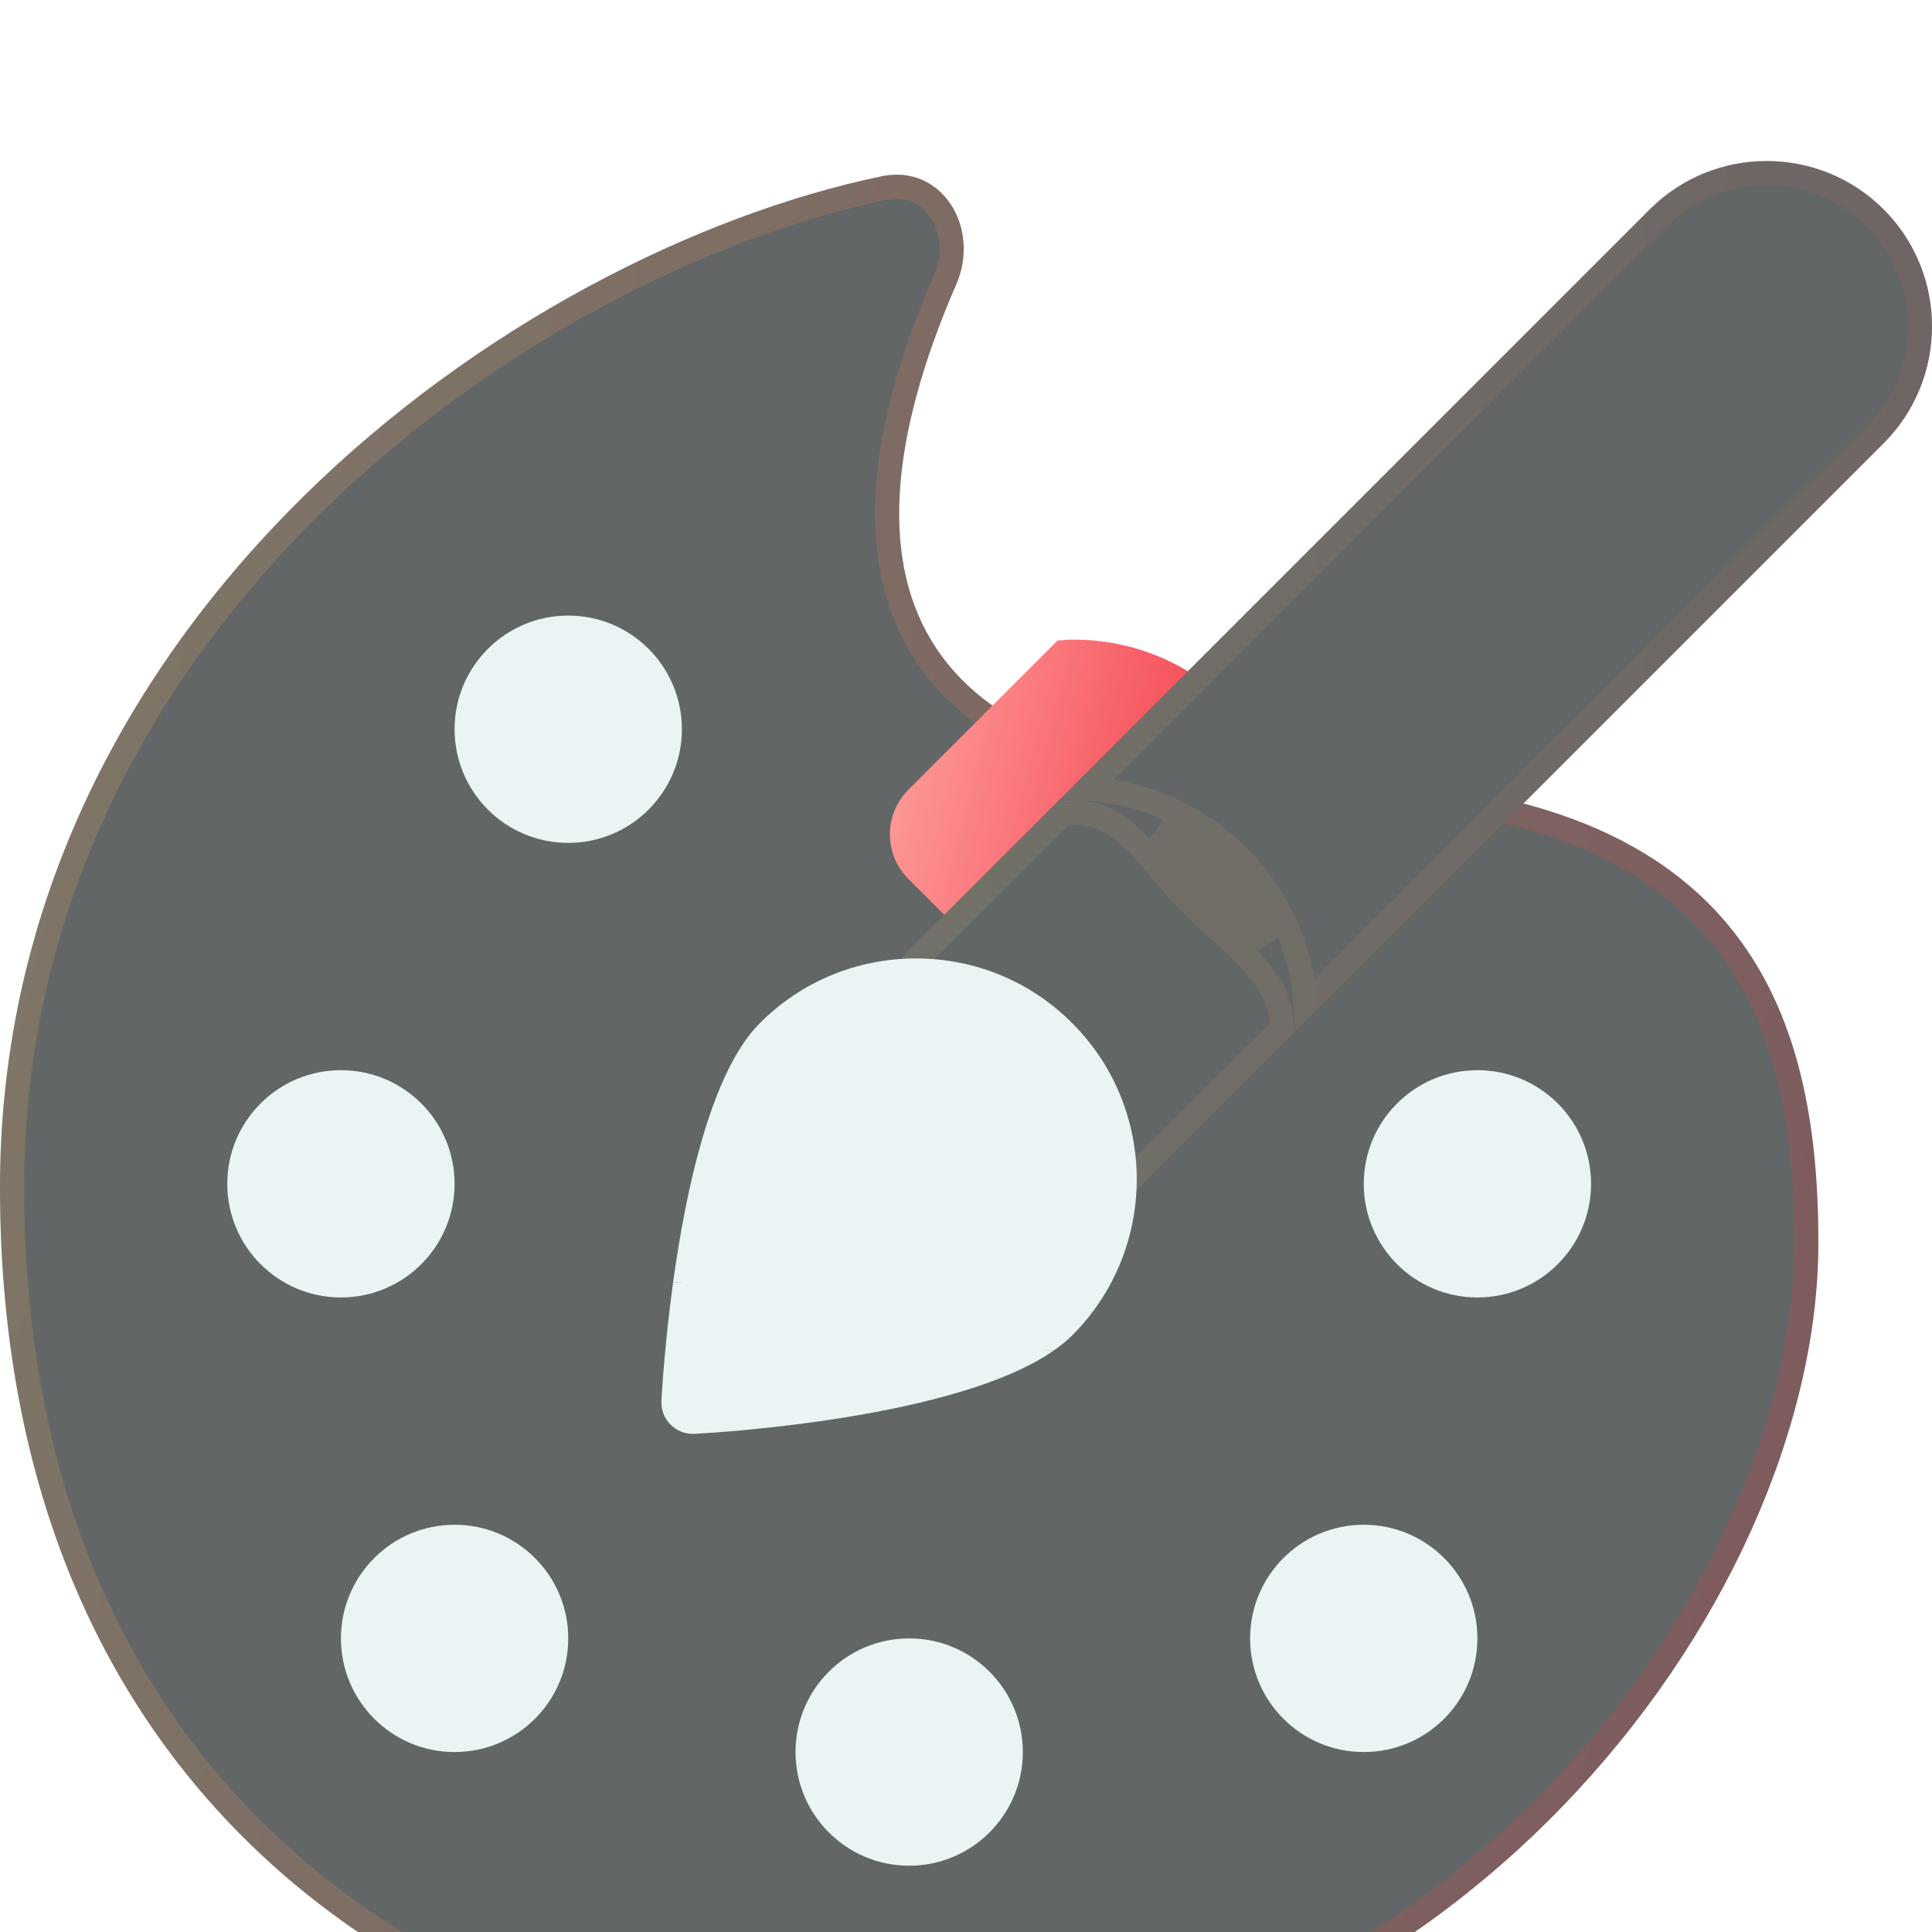 <svg width="90" height="90" viewBox="0 0 90 90" fill="none" xmlns="http://www.w3.org/2000/svg">
<g clip-path="url(#clip0_605_4545)">
<g filter="url(#filter0_bi_605_4545)">
<path d="M0 47.813C0 77.738 22.023 90 42.353 90C67.129 90 84.706 67.5 84.706 50.4C84.706 39.6 81.318 28.8 60.988 28.8C42.925 28.8 38.236 20.273 44.546 5.745C45.69 3.112 43.879 0.125 41.068 0.712C23.836 4.308 0 21.355 0 47.813Z" fill="#626666"/>
<path d="M42.353 89.438C32.293 89.438 21.842 86.403 13.916 79.699C6.005 73.008 0.562 62.623 0.562 47.813C0.562 34.766 6.437 24.026 14.467 16.089C22.505 8.145 32.675 3.038 41.183 1.262C42.345 1.02 43.276 1.505 43.821 2.331C44.375 3.172 44.528 4.376 44.031 5.521C40.856 12.829 40.351 18.836 43.16 23.034C45.965 27.227 51.912 29.363 60.988 29.363C71.059 29.363 76.797 32.036 80.039 35.911C83.298 39.806 84.143 45.039 84.143 50.4C84.143 58.774 79.829 68.54 72.416 76.222C65.012 83.894 54.563 89.438 42.353 89.438Z" stroke="#1D1D1D" stroke-opacity="0.05" stroke-width="1.125"/>
<path d="M42.353 89.438C32.293 89.438 21.842 86.403 13.916 79.699C6.005 73.008 0.562 62.623 0.562 47.813C0.562 34.766 6.437 24.026 14.467 16.089C22.505 8.145 32.675 3.038 41.183 1.262C42.345 1.02 43.276 1.505 43.821 2.331C44.375 3.172 44.528 4.376 44.031 5.521C40.856 12.829 40.351 18.836 43.16 23.034C45.965 27.227 51.912 29.363 60.988 29.363C71.059 29.363 76.797 32.036 80.039 35.911C83.298 39.806 84.143 45.039 84.143 50.4C84.143 58.774 79.829 68.54 72.416 76.222C65.012 83.894 54.563 89.438 42.353 89.438Z" stroke="url(#paint0_linear_605_4545)" stroke-opacity="0.2" stroke-width="1.125"/>
</g>
<g filter="url(#filter1_i_605_4545)">
<path d="M74.118 47.647C74.118 44.723 71.747 42.353 68.823 42.353C65.9 42.353 63.529 44.723 63.529 47.647C63.529 50.571 65.9 52.941 68.823 52.941C71.747 52.941 74.118 50.571 74.118 47.647Z" fill="#EAF4F4"/>
<path d="M47.647 74.118C47.647 71.194 45.277 68.823 42.353 68.823C39.429 68.823 37.059 71.194 37.059 74.118C37.059 77.041 39.429 79.412 42.353 79.412C45.277 79.412 47.647 77.041 47.647 74.118Z" fill="#EAF4F4"/>
<path d="M68.823 68.823C68.823 65.899 66.453 63.529 63.529 63.529C60.606 63.529 58.235 65.899 58.235 68.823C58.235 71.747 60.606 74.117 63.529 74.117C66.453 74.117 68.823 71.747 68.823 68.823Z" fill="#EAF4F4"/>
<path d="M26.471 68.823C26.471 65.899 24.1 63.529 21.177 63.529C18.253 63.529 15.882 65.899 15.882 68.823C15.882 71.747 18.253 74.117 21.177 74.117C24.1 74.117 26.471 71.747 26.471 68.823Z" fill="#EAF4F4"/>
<path d="M21.176 47.647C21.176 44.723 18.806 42.353 15.882 42.353C12.958 42.353 10.588 44.723 10.588 47.647C10.588 50.571 12.958 52.941 15.882 52.941C18.806 52.941 21.176 50.571 21.176 47.647Z" fill="#EAF4F4"/>
<path d="M31.765 26.47C31.765 23.547 29.394 21.176 26.471 21.176C23.547 21.176 21.176 23.547 21.176 26.47C21.176 29.394 23.547 31.765 26.471 31.765C29.394 31.765 31.765 29.394 31.765 26.47Z" fill="#EAF4F4"/>
</g>
<path d="M57.295 32.81C55.352 30.867 52.768 29.797 50.021 29.797C49.768 29.797 49.52 29.816 49.272 29.834L42.317 36.788C41.169 37.936 41.169 39.797 42.317 40.945L49.057 47.685C50.205 48.833 52.066 48.833 53.214 47.685L60.28 40.618C60.422 37.81 59.436 34.951 57.295 32.81Z" fill="url(#paint1_linear_605_4545)"/>
<g filter="url(#filter2_bi_605_4545)">
<path d="M87.748 2.253C84.743 -0.751 79.855 -0.751 76.851 2.253L49.27 29.834C49.519 29.816 49.769 29.797 50.02 29.797C52.768 29.797 53.901 32.213 55.844 34.156C57.986 36.298 60.423 37.81 60.277 40.62L87.748 13.15C90.752 10.146 90.752 5.257 87.748 2.253Z" fill="#626666"/>
<path d="M57.295 32.81C55.352 30.867 52.767 29.797 50.02 29.797C49.769 29.797 49.519 29.816 49.27 29.834L42.317 36.788C41.169 37.936 41.169 39.797 42.317 40.945L49.057 47.685C50.205 48.833 52.066 48.833 53.214 47.685L60.277 40.62C60.42 37.812 59.436 34.951 57.295 32.81Z" fill="#626666"/>
<path d="M87.35 12.752L60.824 39.278C60.64 36.777 59.604 34.324 57.693 32.412C55.793 30.512 53.308 29.403 50.647 29.252L77.249 2.651C80.033 -0.134 84.565 -0.134 87.35 2.651C90.134 5.435 90.134 9.967 87.35 12.752ZM49.519 30.38C49.693 30.369 49.857 30.36 50.02 30.36C51.195 30.36 52.033 30.863 52.842 31.651C53.254 32.052 53.646 32.515 54.072 33.019L54.085 33.035C54.501 33.527 54.947 34.054 55.447 34.554C55.878 34.986 56.323 35.394 56.747 35.783C56.86 35.886 56.971 35.987 57.079 36.088C57.605 36.573 58.085 37.032 58.492 37.505C59.25 38.384 59.72 39.272 59.721 40.381L52.816 47.287C52.816 47.287 52.816 47.287 52.816 47.287C51.888 48.215 50.383 48.215 49.455 47.287L42.715 40.547C41.786 39.619 41.786 38.114 42.715 37.186L42.715 37.186L49.519 30.38ZM53.964 31.189C55.044 31.668 56.037 32.347 56.897 33.207C57.84 34.15 58.546 35.241 59.017 36.406C58.648 36.014 58.247 35.635 57.842 35.261C57.728 35.156 57.613 35.05 57.498 34.945C57.077 34.558 56.655 34.171 56.242 33.759C55.776 33.292 55.356 32.795 54.931 32.293L54.931 32.292L54.928 32.289C54.614 31.918 54.296 31.542 53.964 31.189Z" stroke="url(#paint2_linear_605_4545)" stroke-opacity="0.1" stroke-width="1.125"/>
</g>
<g filter="url(#filter3_i_605_4545)">
<path d="M49.946 54.709C53.957 50.698 53.957 44.171 49.946 40.16C48.003 38.217 45.419 37.148 42.672 37.148C39.924 37.148 37.34 38.217 35.397 40.16C33.118 42.44 31.945 47.96 31.355 52.24C34.489 52.261 36.582 54.577 39.627 55.393C42.273 56.101 45.819 55.315 49.085 55.415C49.405 55.19 49.698 54.958 49.946 54.709Z" fill="#EAF4F4"/>
<path d="M31.239 58.866C31.516 59.142 31.89 59.296 32.278 59.296C32.305 59.296 32.331 59.296 32.358 59.295C33.67 59.224 44.598 58.541 49.085 55.415C42.061 55.199 37.211 52.278 31.355 52.24C30.981 54.971 30.841 57.2 30.812 57.749C30.788 58.163 30.944 58.57 31.239 58.866Z" fill="#EAF4F4"/>
</g>
</g>
<defs>
<filter id="filter0_bi_605_4545" x="-22.5" y="-21.863" width="129.706" height="134.363" filterUnits="userSpaceOnUse" color-interpolation-filters="sRGB">
<feFlood flood-opacity="0" result="BackgroundImageFix"/>
<feGaussianBlur in="BackgroundImageFix" stdDeviation="11.25"/>
<feComposite in2="SourceAlpha" operator="in" result="effect1_backgroundBlur_605_4545"/>
<feBlend mode="normal" in="SourceGraphic" in2="effect1_backgroundBlur_605_4545" result="shape"/>
<feColorMatrix in="SourceAlpha" type="matrix" values="0 0 0 0 0 0 0 0 0 0 0 0 0 0 0 0 0 0 127 0" result="hardAlpha"/>
<feOffset dy="7.5"/>
<feGaussianBlur stdDeviation="5.625"/>
<feComposite in2="hardAlpha" operator="arithmetic" k2="-1" k3="1"/>
<feColorMatrix type="matrix" values="0 0 0 0 1 0 0 0 0 1 0 0 0 0 1 0 0 0 0.15 0"/>
<feBlend mode="normal" in2="shape" result="effect2_innerShadow_605_4545"/>
</filter>
<filter id="filter1_i_605_4545" x="10.588" y="21.176" width="63.529" height="65.736" filterUnits="userSpaceOnUse" color-interpolation-filters="sRGB">
<feFlood flood-opacity="0" result="BackgroundImageFix"/>
<feBlend mode="normal" in="SourceGraphic" in2="BackgroundImageFix" result="shape"/>
<feColorMatrix in="SourceAlpha" type="matrix" values="0 0 0 0 0 0 0 0 0 0 0 0 0 0 0 0 0 0 127 0" result="hardAlpha"/>
<feOffset dy="7.5"/>
<feGaussianBlur stdDeviation="3.75"/>
<feComposite in2="hardAlpha" operator="arithmetic" k2="-1" k3="1"/>
<feColorMatrix type="matrix" values="0 0 0 0 1 0 0 0 0 1 0 0 0 0 1 0 0 0 0.1 0"/>
<feBlend mode="normal" in2="shape" result="effect1_innerShadow_605_4545"/>
</filter>
<filter id="filter2_bi_605_4545" x="18.956" y="-22.5" width="93.545" height="93.546" filterUnits="userSpaceOnUse" color-interpolation-filters="sRGB">
<feFlood flood-opacity="0" result="BackgroundImageFix"/>
<feGaussianBlur in="BackgroundImageFix" stdDeviation="11.25"/>
<feComposite in2="SourceAlpha" operator="in" result="effect1_backgroundBlur_605_4545"/>
<feBlend mode="normal" in="SourceGraphic" in2="effect1_backgroundBlur_605_4545" result="shape"/>
<feColorMatrix in="SourceAlpha" type="matrix" values="0 0 0 0 0 0 0 0 0 0 0 0 0 0 0 0 0 0 127 0" result="hardAlpha"/>
<feOffset dy="7.5"/>
<feGaussianBlur stdDeviation="5.625"/>
<feComposite in2="hardAlpha" operator="arithmetic" k2="-1" k3="1"/>
<feColorMatrix type="matrix" values="0 0 0 0 1 0 0 0 0 1 0 0 0 0 1 0 0 0 0.15 0"/>
<feBlend mode="normal" in2="shape" result="effect2_innerShadow_605_4545"/>
</filter>
<filter id="filter3_i_605_4545" x="30.809" y="37.148" width="22.145" height="29.649" filterUnits="userSpaceOnUse" color-interpolation-filters="sRGB">
<feFlood flood-opacity="0" result="BackgroundImageFix"/>
<feBlend mode="normal" in="SourceGraphic" in2="BackgroundImageFix" result="shape"/>
<feColorMatrix in="SourceAlpha" type="matrix" values="0 0 0 0 0 0 0 0 0 0 0 0 0 0 0 0 0 0 127 0" result="hardAlpha"/>
<feOffset dy="7.5"/>
<feGaussianBlur stdDeviation="3.75"/>
<feComposite in2="hardAlpha" operator="arithmetic" k2="-1" k3="1"/>
<feColorMatrix type="matrix" values="0 0 0 0 1 0 0 0 0 1 0 0 0 0 1 0 0 0 0.1 0"/>
<feBlend mode="normal" in2="shape" result="effect1_innerShadow_605_4545"/>
</filter>
<linearGradient id="paint0_linear_605_4545" x1="0" y1="0.637" x2="100.398" y2="24.802" gradientUnits="userSpaceOnUse">
<stop stop-color="#FFD580"/>
<stop offset="1" stop-color="#FF384C"/>
</linearGradient>
<linearGradient id="paint1_linear_605_4545" x1="41.456" y1="29.797" x2="63.633" y2="35.455" gradientUnits="userSpaceOnUse">
<stop stop-color="#FFA39E"/>
<stop offset="1" stop-color="#F01E33"/>
</linearGradient>
<linearGradient id="paint2_linear_605_4545" x1="42.973" y1="2.207" x2="90.001" y2="2.207" gradientUnits="userSpaceOnUse">
<stop stop-color="#FFD580"/>
<stop offset="1" stop-color="#E65A53"/>
</linearGradient>
<clipPath id="clip0_605_4545">
<rect width="90" height="90" fill="white"/>
</clipPath>
</defs>
</svg>
